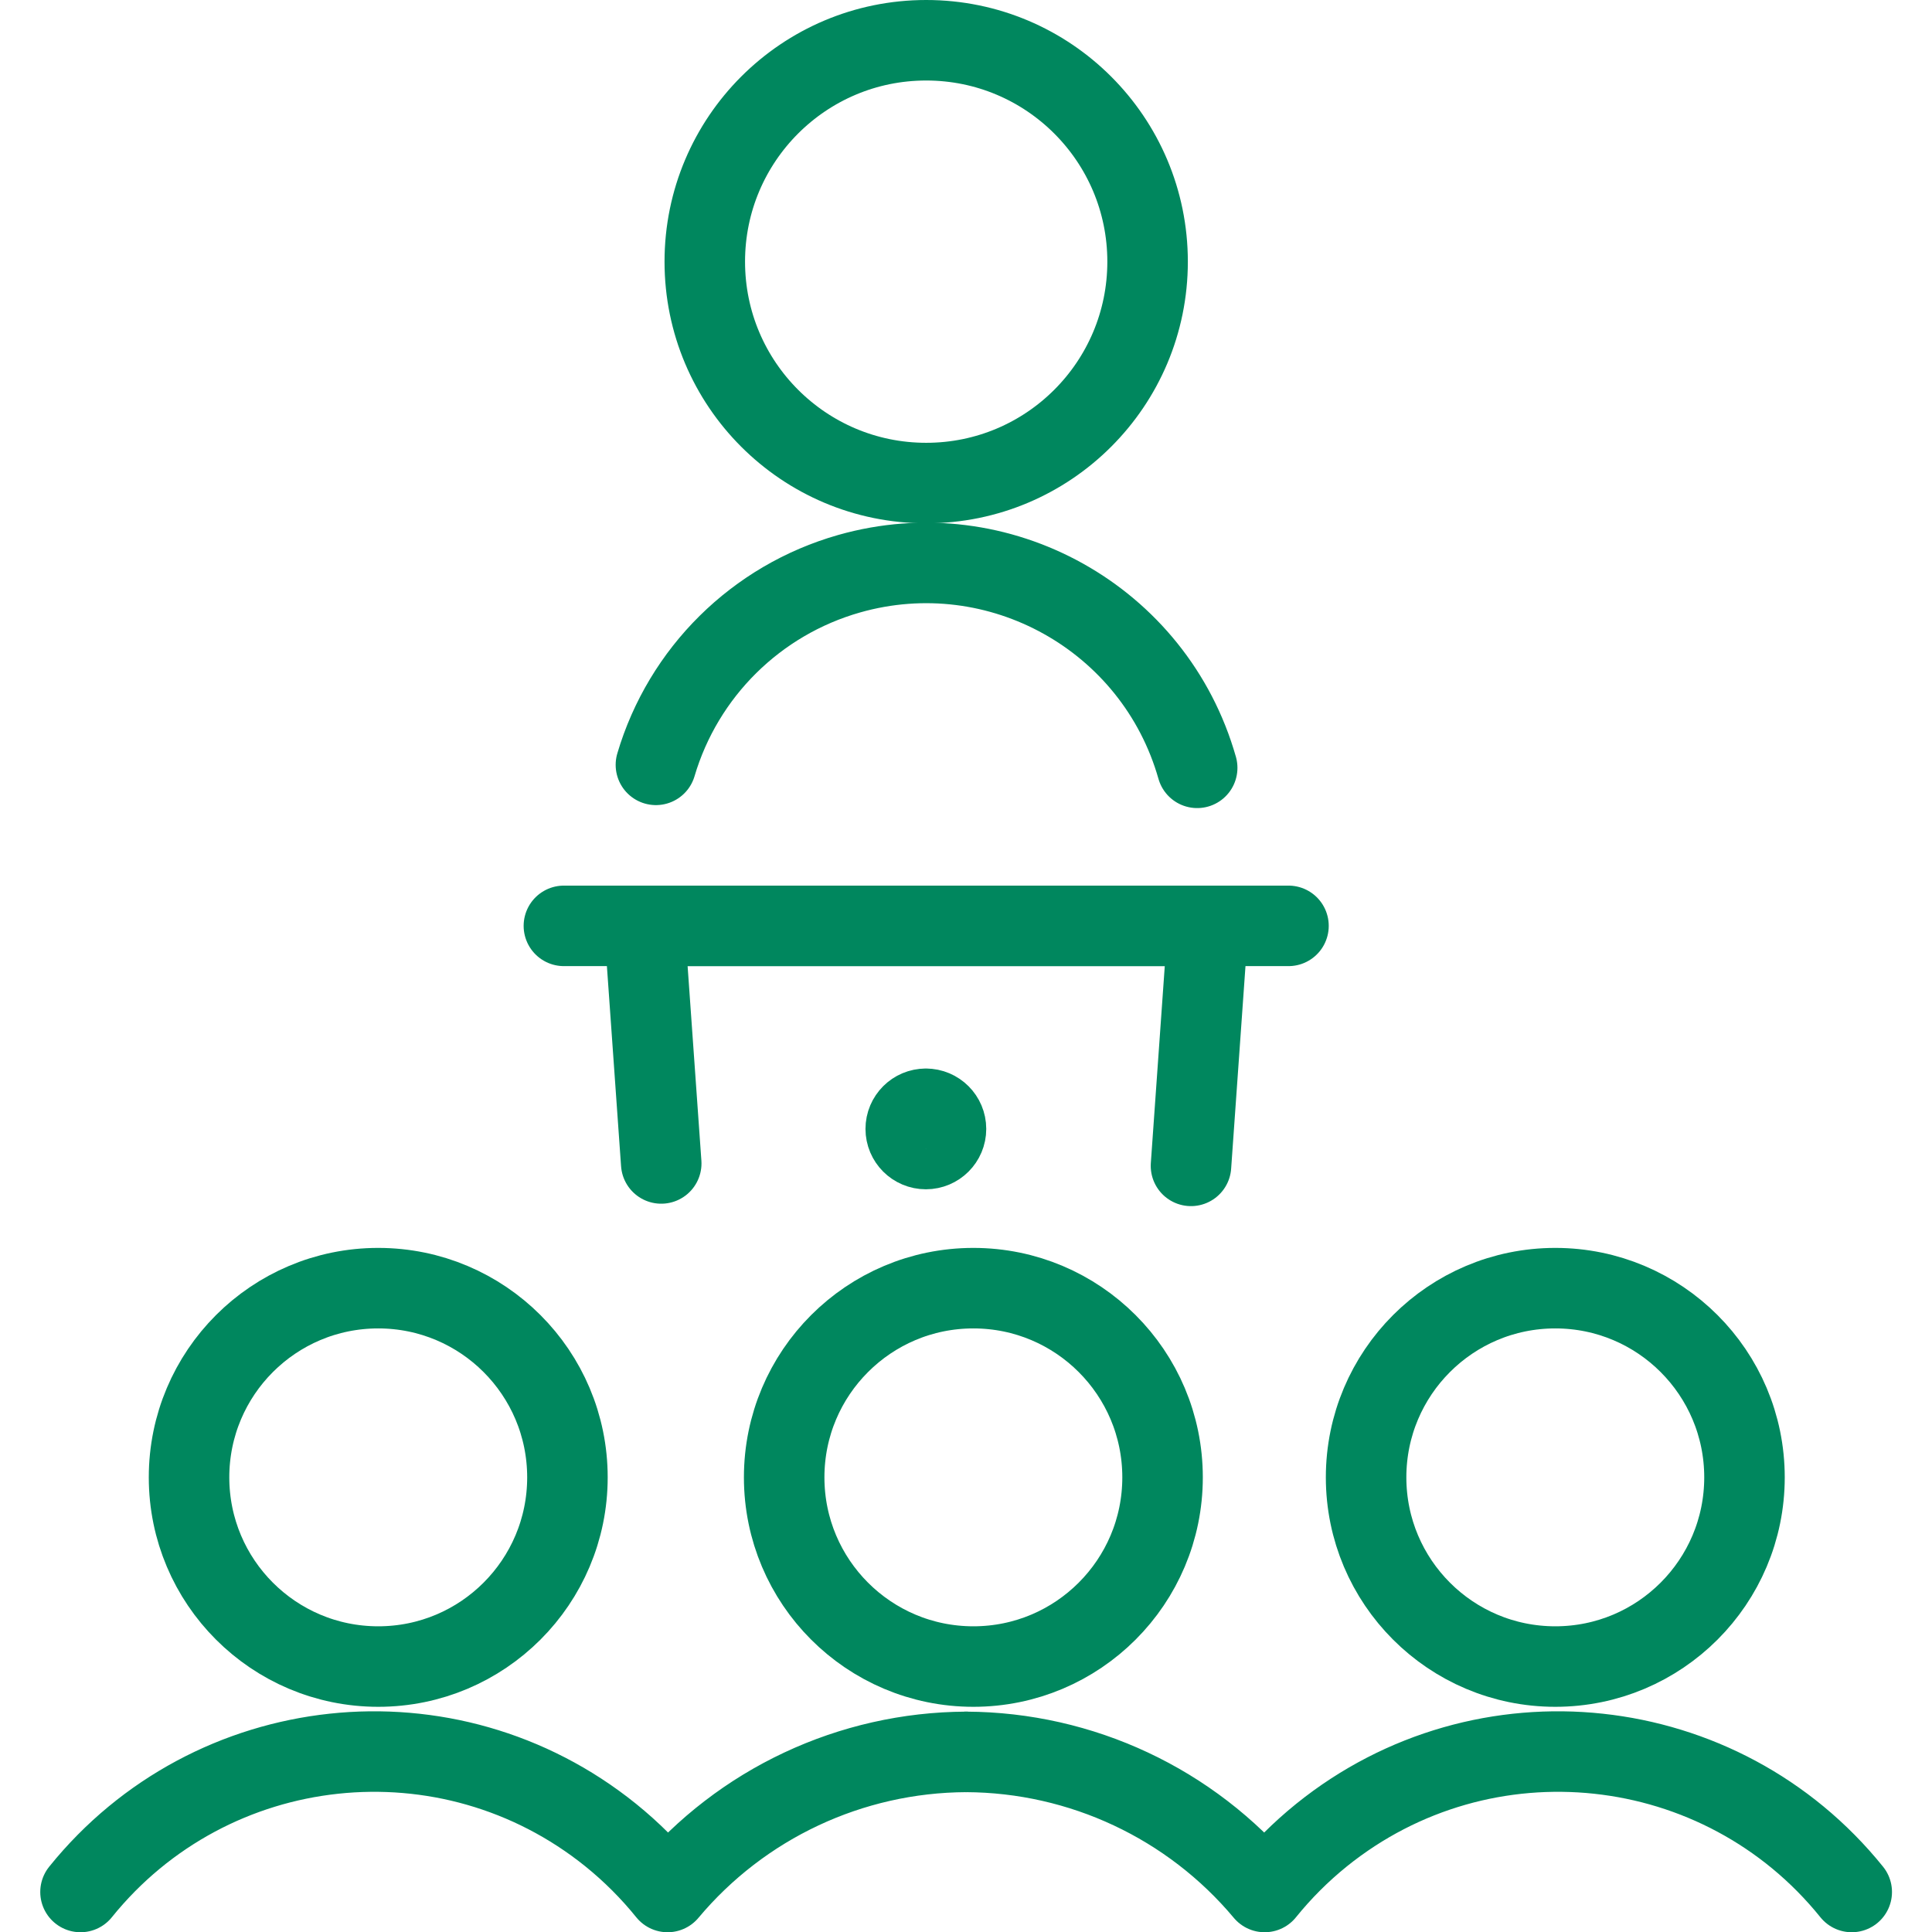 <?xml version="1.0" encoding="UTF-8"?>
<svg xmlns="http://www.w3.org/2000/svg" xmlns:xlink="http://www.w3.org/1999/xlink" xmlns:svgjs="http://svgjs.com/svgjs" version="1.1" viewBox="0 0 64 64" height="64" width="64">
  <title>Exported from Streamline App (https://app.streamlineicons.com)</title>
  <g transform="matrix(2.667,0,0,2.667,0,0)">
    <path d="M 11.504,0.5c1.519,0,2.75,1.231,2.75,2.75S13.023,6,11.504,6s-2.75-1.231-2.75-2.75S9.985,0.5,11.504,0.5z " stroke="#00875e" fill="none" stroke-width="1" stroke-linecap="round" stroke-linejoin="round"></path>
    <path d="M 14.87,9.537c-0.528-1.859-2.464-2.939-4.323-2.411C9.393,7.454,8.487,8.35,8.147,9.5 " stroke="#00875e" fill="none" stroke-width="1" stroke-linecap="round" stroke-linejoin="round"></path>
    <path d="M 7.004,11.5h9 " stroke="#00875e" fill="none" stroke-width="1" stroke-linecap="round" stroke-linejoin="round"></path>
    <path d="M 8.213,14.451L8.004,11.5h7 l-0.211,2.981 " stroke="#00875e" fill="none" stroke-width="1" stroke-linecap="round" stroke-linejoin="round"></path>
    <path d="M 11.5,13.772c-0.138,0-0.25,0.112-0.25,0.25s0.112,0.25,0.25,0.25s0.25-0.112,0.25-0.25S11.638,13.772,11.5,13.772 L11.5,13.772 " stroke="#00875e" fill="none" stroke-width="1" stroke-linecap="round" stroke-linejoin="round"></path>
    <path d="M 12.09,16c1.298,0,2.35,1.052,2.35,2.35s-1.052,2.35-2.35,2.35s-2.35-1.052-2.35-2.35S10.792,16,12.09,16z " stroke="#00875e" fill="none" stroke-width="1" stroke-linecap="round" stroke-linejoin="round"></path>
    <path d="M 4.698,16 c1.298,0,2.35,1.052,2.35,2.35s-1.052,2.35-2.35,2.35s-2.35-1.052-2.35-2.35S3.4,16,4.698,16z " stroke="#00875e" fill="none" stroke-width="1" stroke-linecap="round" stroke-linejoin="round"></path>
    <path d="M 19.318,16 c1.298,0,2.35,1.052,2.35,2.35s-1.052,2.35-2.35,2.35s-2.35-1.052-2.35-2.35S18.02,16,19.318,16z " stroke="#00875e" fill="none" stroke-width="1" stroke-linecap="round" stroke-linejoin="round"></path>
    <path d="M 23,23.5 c-1.623-2.014-4.571-2.33-6.585-0.707c-0.26,0.21-0.497,0.447-0.707,0.707c-0.919-1.098-2.276-1.734-3.708-1.74 " stroke="#00875e" fill="none" stroke-width="1" stroke-linecap="round" stroke-linejoin="round"></path>
    <path d="M 1,23.5 c1.623-2.014,4.571-2.33,6.585-0.707c0.26,0.21,0.497,0.447,0.707,0.707c0.919-1.098,2.276-1.734,3.708-1.74" stroke="#00875e" fill="none" stroke-width="1" stroke-linecap="round" stroke-linejoin="round"></path>
  </g>
</svg>
